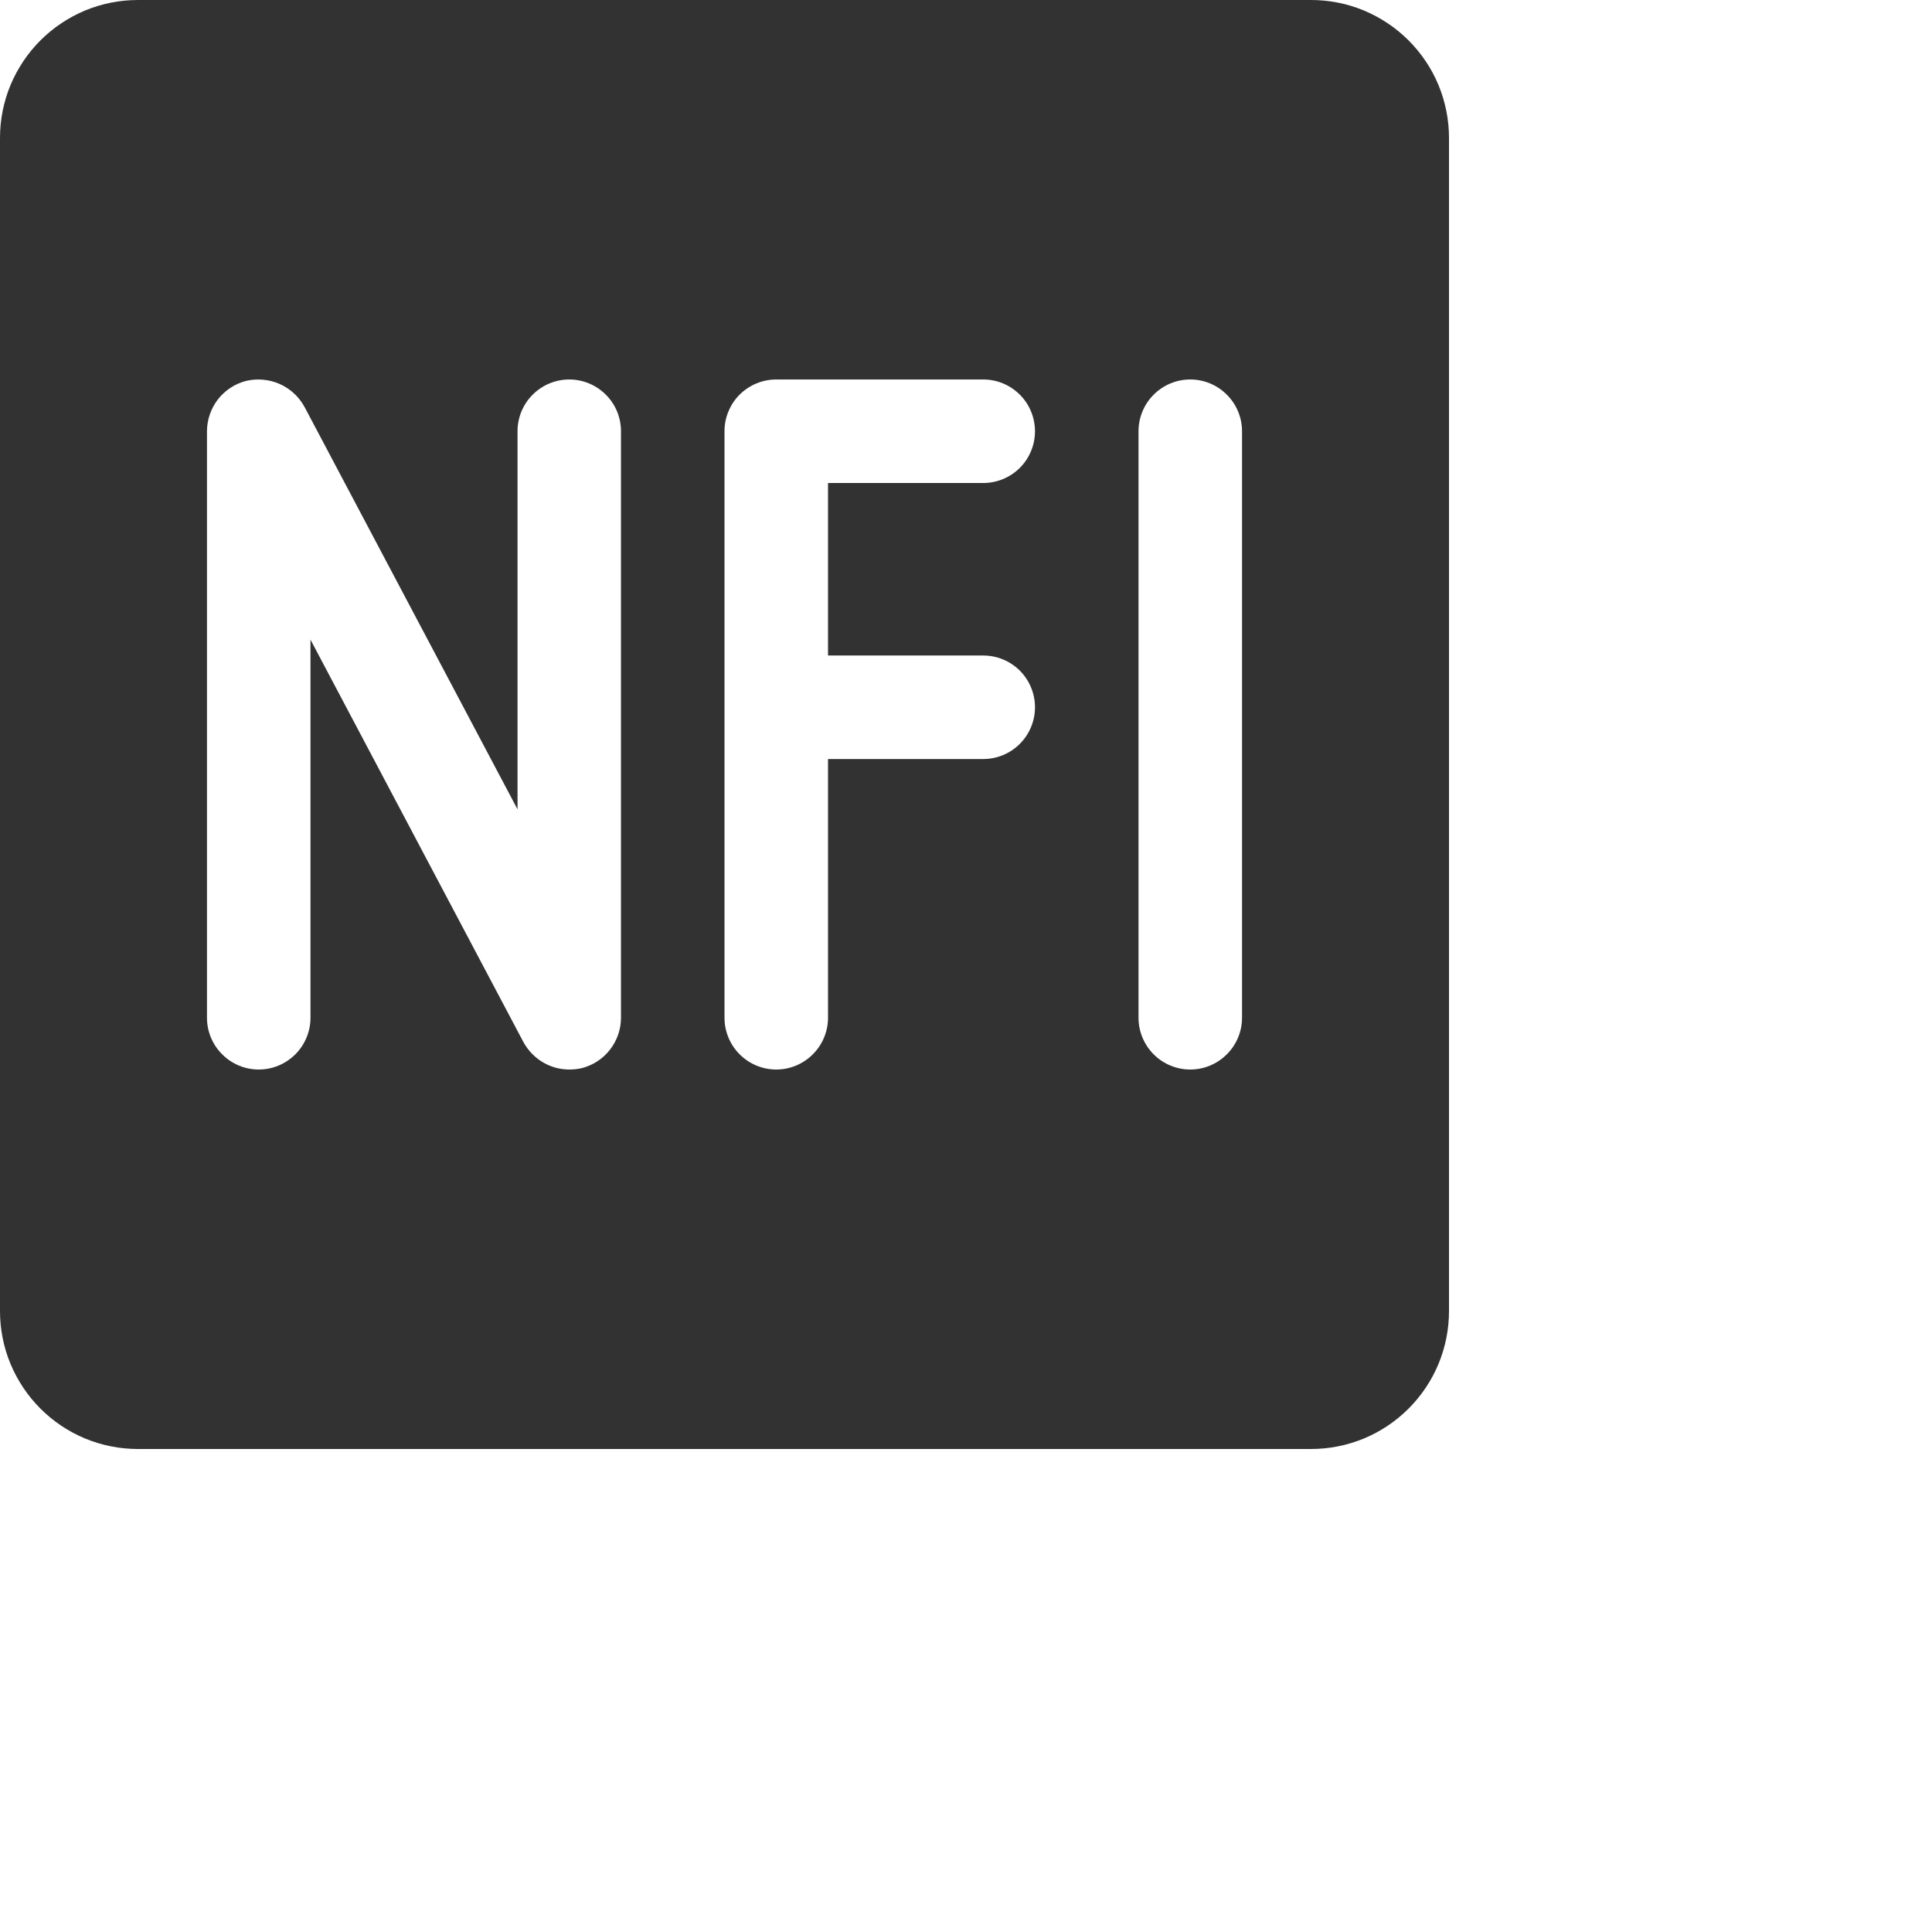 <svg width="24" height="24" viewBox="0 0 24 24" fill="none" xmlns="http://www.w3.org/2000/svg">
<path d="M16.286 5.36032e-08H1.714C1.489 -5.62523e-05 1.266 0.044 1.058 0.13C0.85 0.217 0.661 0.343 0.502 0.502C0.343 0.661 0.217 0.85 0.13 1.058C0.044 1.266 -5.62523e-05 1.489 5.36032e-08 1.714V16.286C-5.62523e-05 16.511 0.044 16.734 0.13 16.942C0.217 17.15 0.343 17.339 0.502 17.498C0.661 17.657 0.85 17.784 1.058 17.87C1.266 17.956 1.489 18 1.714 18H16.286C16.511 18 16.734 17.956 16.942 17.87C17.15 17.784 17.339 17.657 17.498 17.498C17.657 17.339 17.784 17.15 17.87 16.942C17.956 16.734 18 16.511 18 16.286V1.714C18 1.489 17.956 1.266 17.87 1.058C17.784 0.85 17.657 0.661 17.498 0.502C17.339 0.343 17.15 0.217 16.942 0.13C16.734 0.044 16.511 -5.62523e-05 16.286 5.36032e-08ZM7.714 12.643C7.714 12.787 7.666 12.926 7.577 13.04C7.489 13.153 7.365 13.234 7.226 13.269C7.175 13.281 7.123 13.286 7.071 13.286C6.954 13.286 6.839 13.254 6.739 13.193C6.639 13.133 6.557 13.046 6.501 12.943L3.857 7.946V12.643C3.857 12.813 3.789 12.977 3.669 13.097C3.548 13.218 3.385 13.286 3.214 13.286C3.044 13.286 2.88 13.218 2.76 13.097C2.639 12.977 2.571 12.813 2.571 12.643V5.357C2.572 5.213 2.62 5.074 2.708 4.96C2.797 4.847 2.921 4.766 3.06 4.731C3.2 4.699 3.346 4.713 3.477 4.771C3.608 4.83 3.716 4.931 3.784 5.057L6.429 10.054V5.357C6.429 5.187 6.496 5.023 6.617 4.903C6.737 4.782 6.901 4.714 7.071 4.714C7.242 4.714 7.405 4.782 7.526 4.903C7.647 5.023 7.714 5.187 7.714 5.357V12.643ZM12.214 8.143C12.385 8.143 12.548 8.211 12.669 8.331C12.789 8.452 12.857 8.615 12.857 8.786C12.857 8.956 12.789 9.12 12.669 9.24C12.548 9.361 12.385 9.429 12.214 9.429H10.286V12.643C10.286 12.813 10.218 12.977 10.097 13.097C9.977 13.218 9.813 13.286 9.643 13.286C9.472 13.286 9.309 13.218 9.188 13.097C9.068 12.977 9 12.813 9 12.643V5.357C9 5.273 9.016 5.189 9.049 5.111C9.081 5.033 9.128 4.962 9.188 4.902C9.248 4.843 9.319 4.795 9.397 4.763C9.475 4.731 9.558 4.714 9.643 4.714H12.214C12.385 4.714 12.548 4.782 12.669 4.903C12.789 5.023 12.857 5.187 12.857 5.357C12.857 5.528 12.789 5.691 12.669 5.812C12.548 5.932 12.385 6 12.214 6H10.286V8.143H12.214ZM15.429 12.643C15.429 12.813 15.361 12.977 15.24 13.097C15.12 13.218 14.956 13.286 14.786 13.286C14.615 13.286 14.452 13.218 14.331 13.097C14.211 12.977 14.143 12.813 14.143 12.643V5.357C14.143 5.187 14.211 5.023 14.331 4.903C14.452 4.782 14.615 4.714 14.786 4.714C14.956 4.714 15.12 4.782 15.24 4.903C15.361 5.023 15.429 5.187 15.429 5.357V12.643Z" fill="#323232"/>
</svg>
